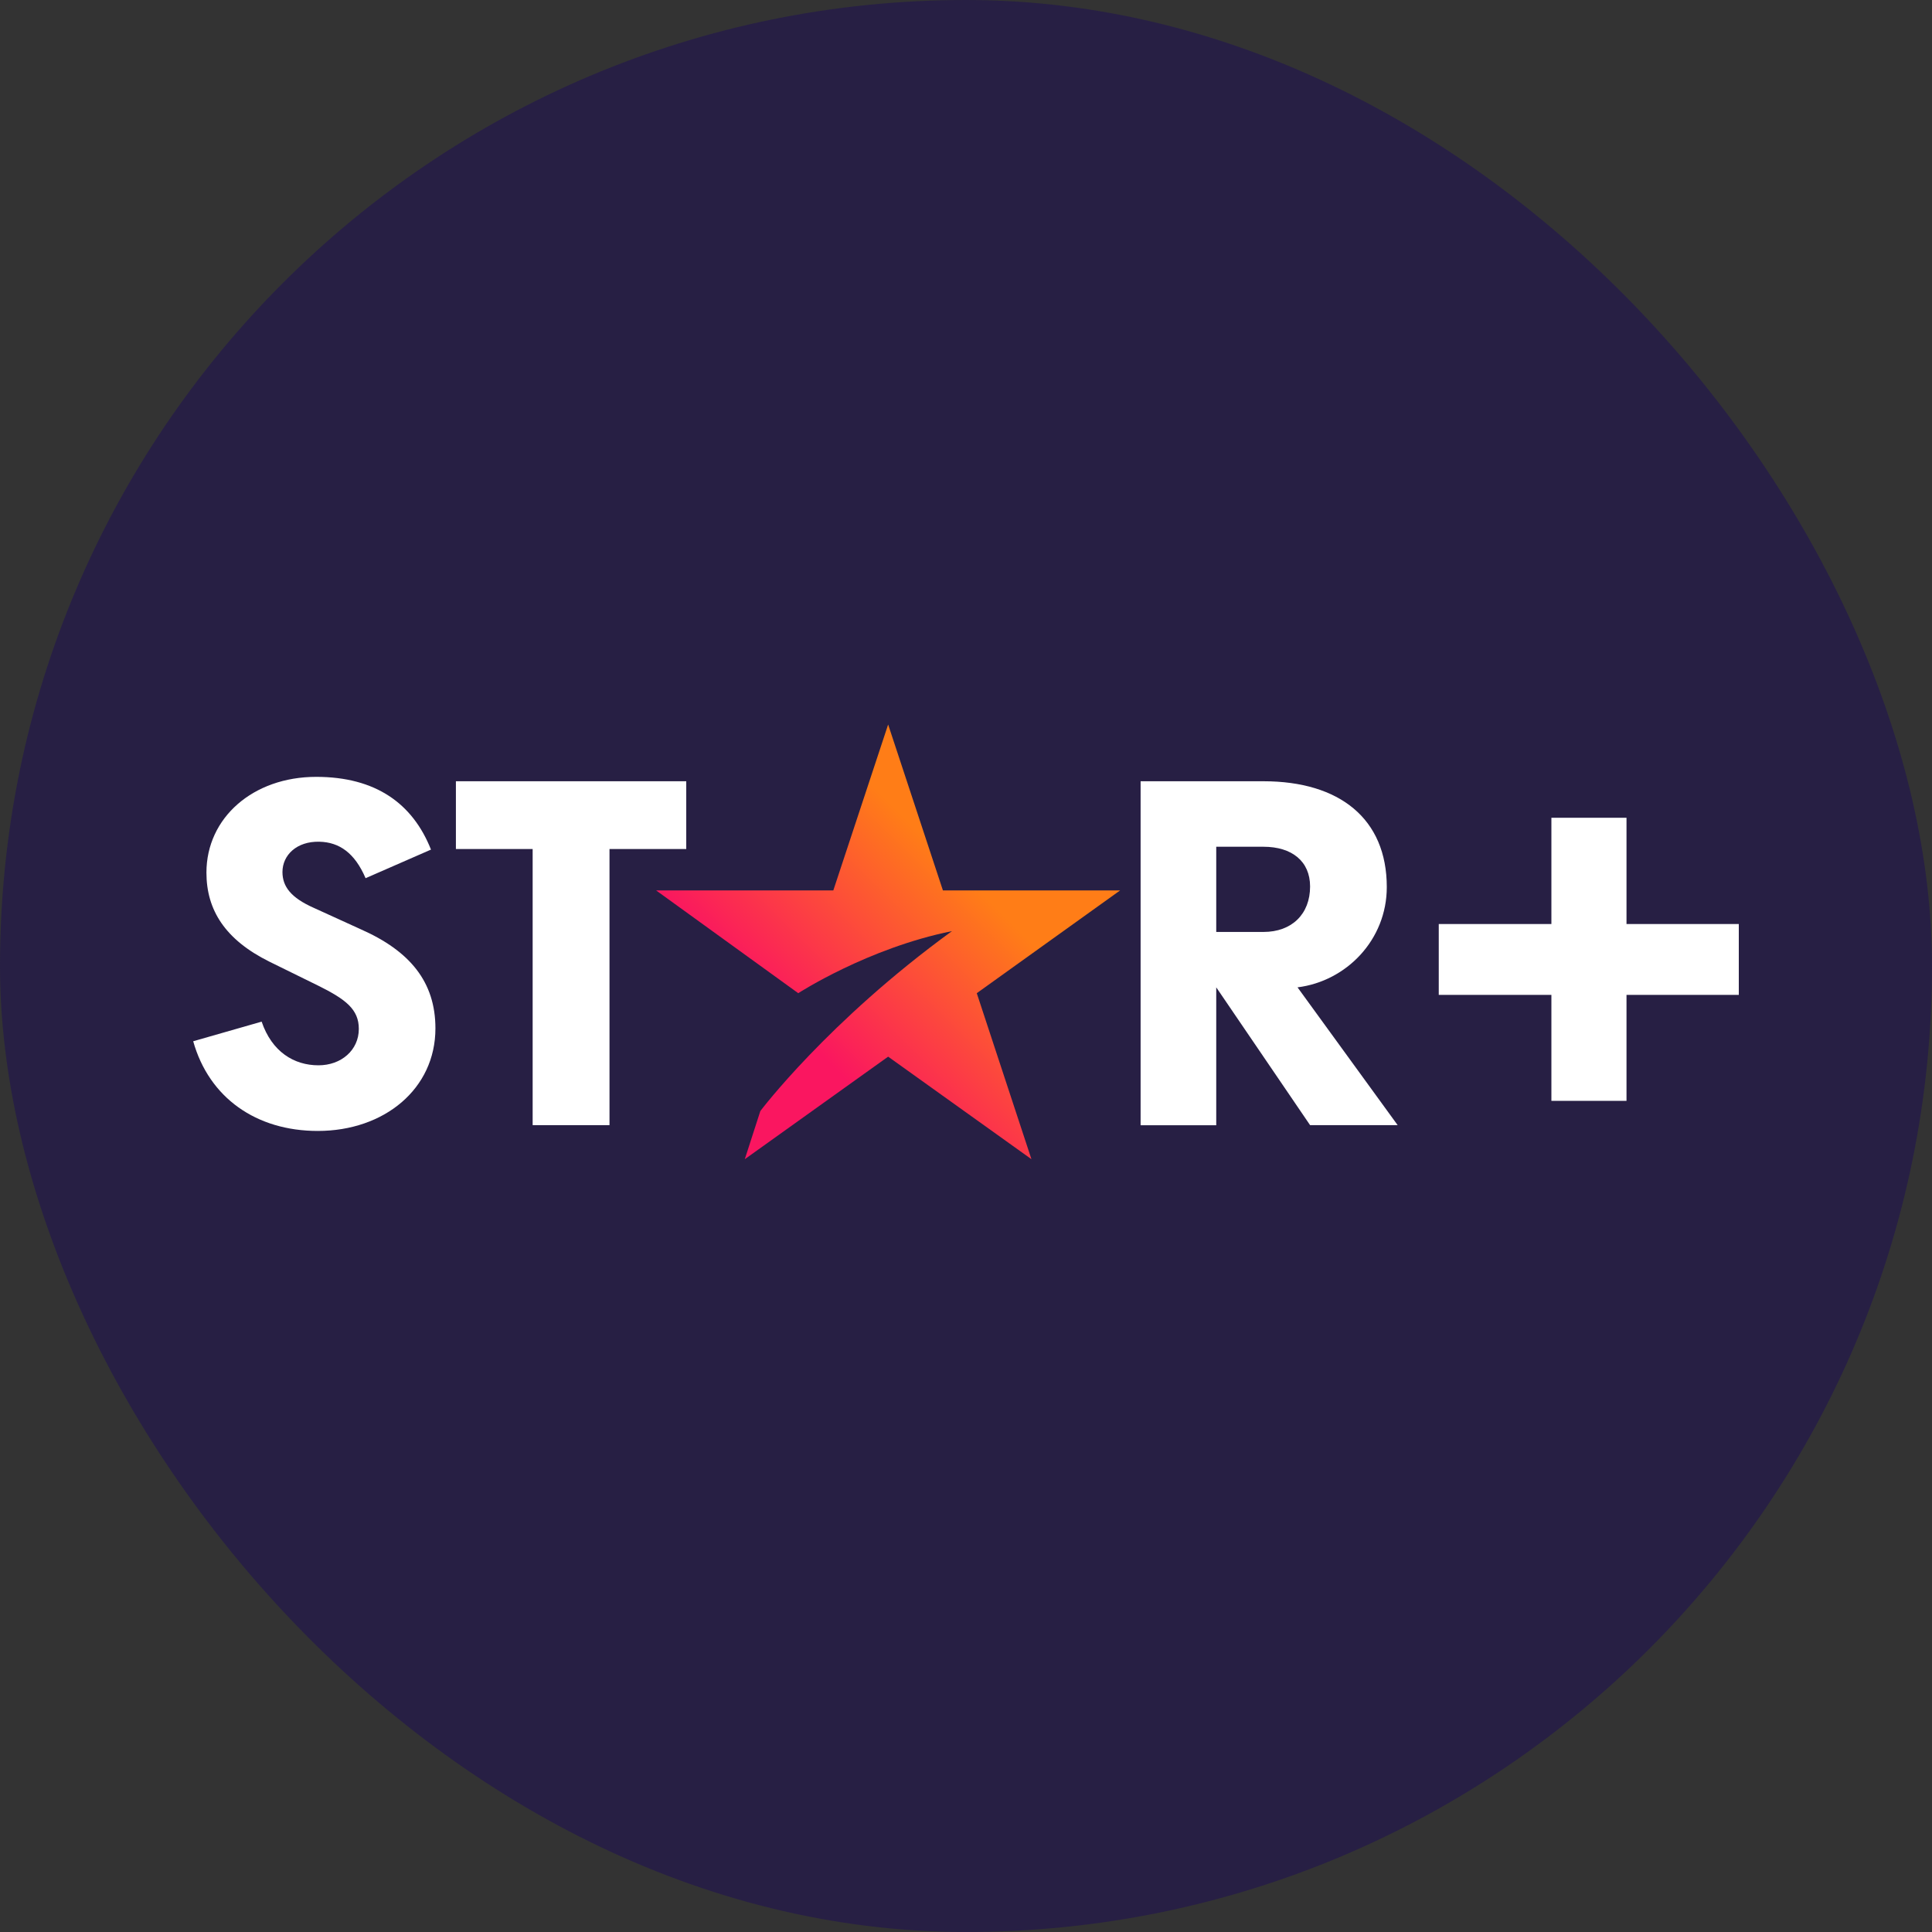 <svg width="40" height="40" viewBox="0 0 40 40" fill="none" xmlns="http://www.w3.org/2000/svg">
<rect x="0" y="0" width="40" height="40" fill="#333333" stroke="none"/>
<rect width="40" height="40" rx="20" fill="#271F44"/>
<path d="M32.12 19.131V16.931H33.675V19.131H36V20.598H33.675V22.792H32.12V20.598H29.788V19.131H32.12Z" fill="white"/>
<path d="M25.181 17.531H26.159C26.747 17.531 27.124 17.831 27.124 18.354C27.124 18.924 26.747 19.295 26.159 19.295H25.181V17.531ZM26.864 20.442C27.877 20.315 28.712 19.457 28.712 18.366C28.712 16.951 27.735 16.175 26.159 16.175H23.615V23.297H25.181V20.442L27.124 23.295H28.937L26.864 20.442Z" fill="white"/>
<path d="M14.208 17.578V16.175H9.439V17.578H11.028V23.295H12.619V17.578H14.208Z" fill="white"/>
<path d="M6.496 18.796C6.025 18.587 5.848 18.356 5.848 18.054C5.848 17.705 6.142 17.415 6.614 17.427C7.025 17.437 7.344 17.658 7.569 18.182L8.923 17.59C8.546 16.639 7.781 16.084 6.546 16.084C5.239 16.084 4.274 16.931 4.274 18.066C4.274 18.843 4.663 19.457 5.581 19.912L6.594 20.41C7.157 20.69 7.429 20.897 7.429 21.302C7.429 21.742 7.065 22.056 6.594 22.056C6.087 22.056 5.629 21.776 5.417 21.152L4 21.558C4.329 22.73 5.307 23.415 6.579 23.415C7.955 23.415 9.015 22.545 9.015 21.292C9.015 20.329 8.487 19.69 7.472 19.241L6.496 18.796Z" fill="white"/>
<path d="M23.191 18.435H19.522L18.388 15L17.253 18.435H13.584L16.527 20.563C16.527 20.563 17.966 19.629 19.709 19.278C17.138 21.147 15.742 23.003 15.742 23.003L15.42 24L18.388 21.877L21.355 24L20.223 20.563L23.191 18.435Z" fill="url(#paint0_linear_221_842)"/>
<defs>
<linearGradient id="paint0_linear_221_842" x1="15.031" y1="23.62" x2="21.66" y2="16.897" gradientUnits="userSpaceOnUse">
<stop offset="0.28" stop-color="#FA1660"/>
<stop offset="0.78" stop-color="#FF7D17"/>
</linearGradient>
</defs>
</svg>
